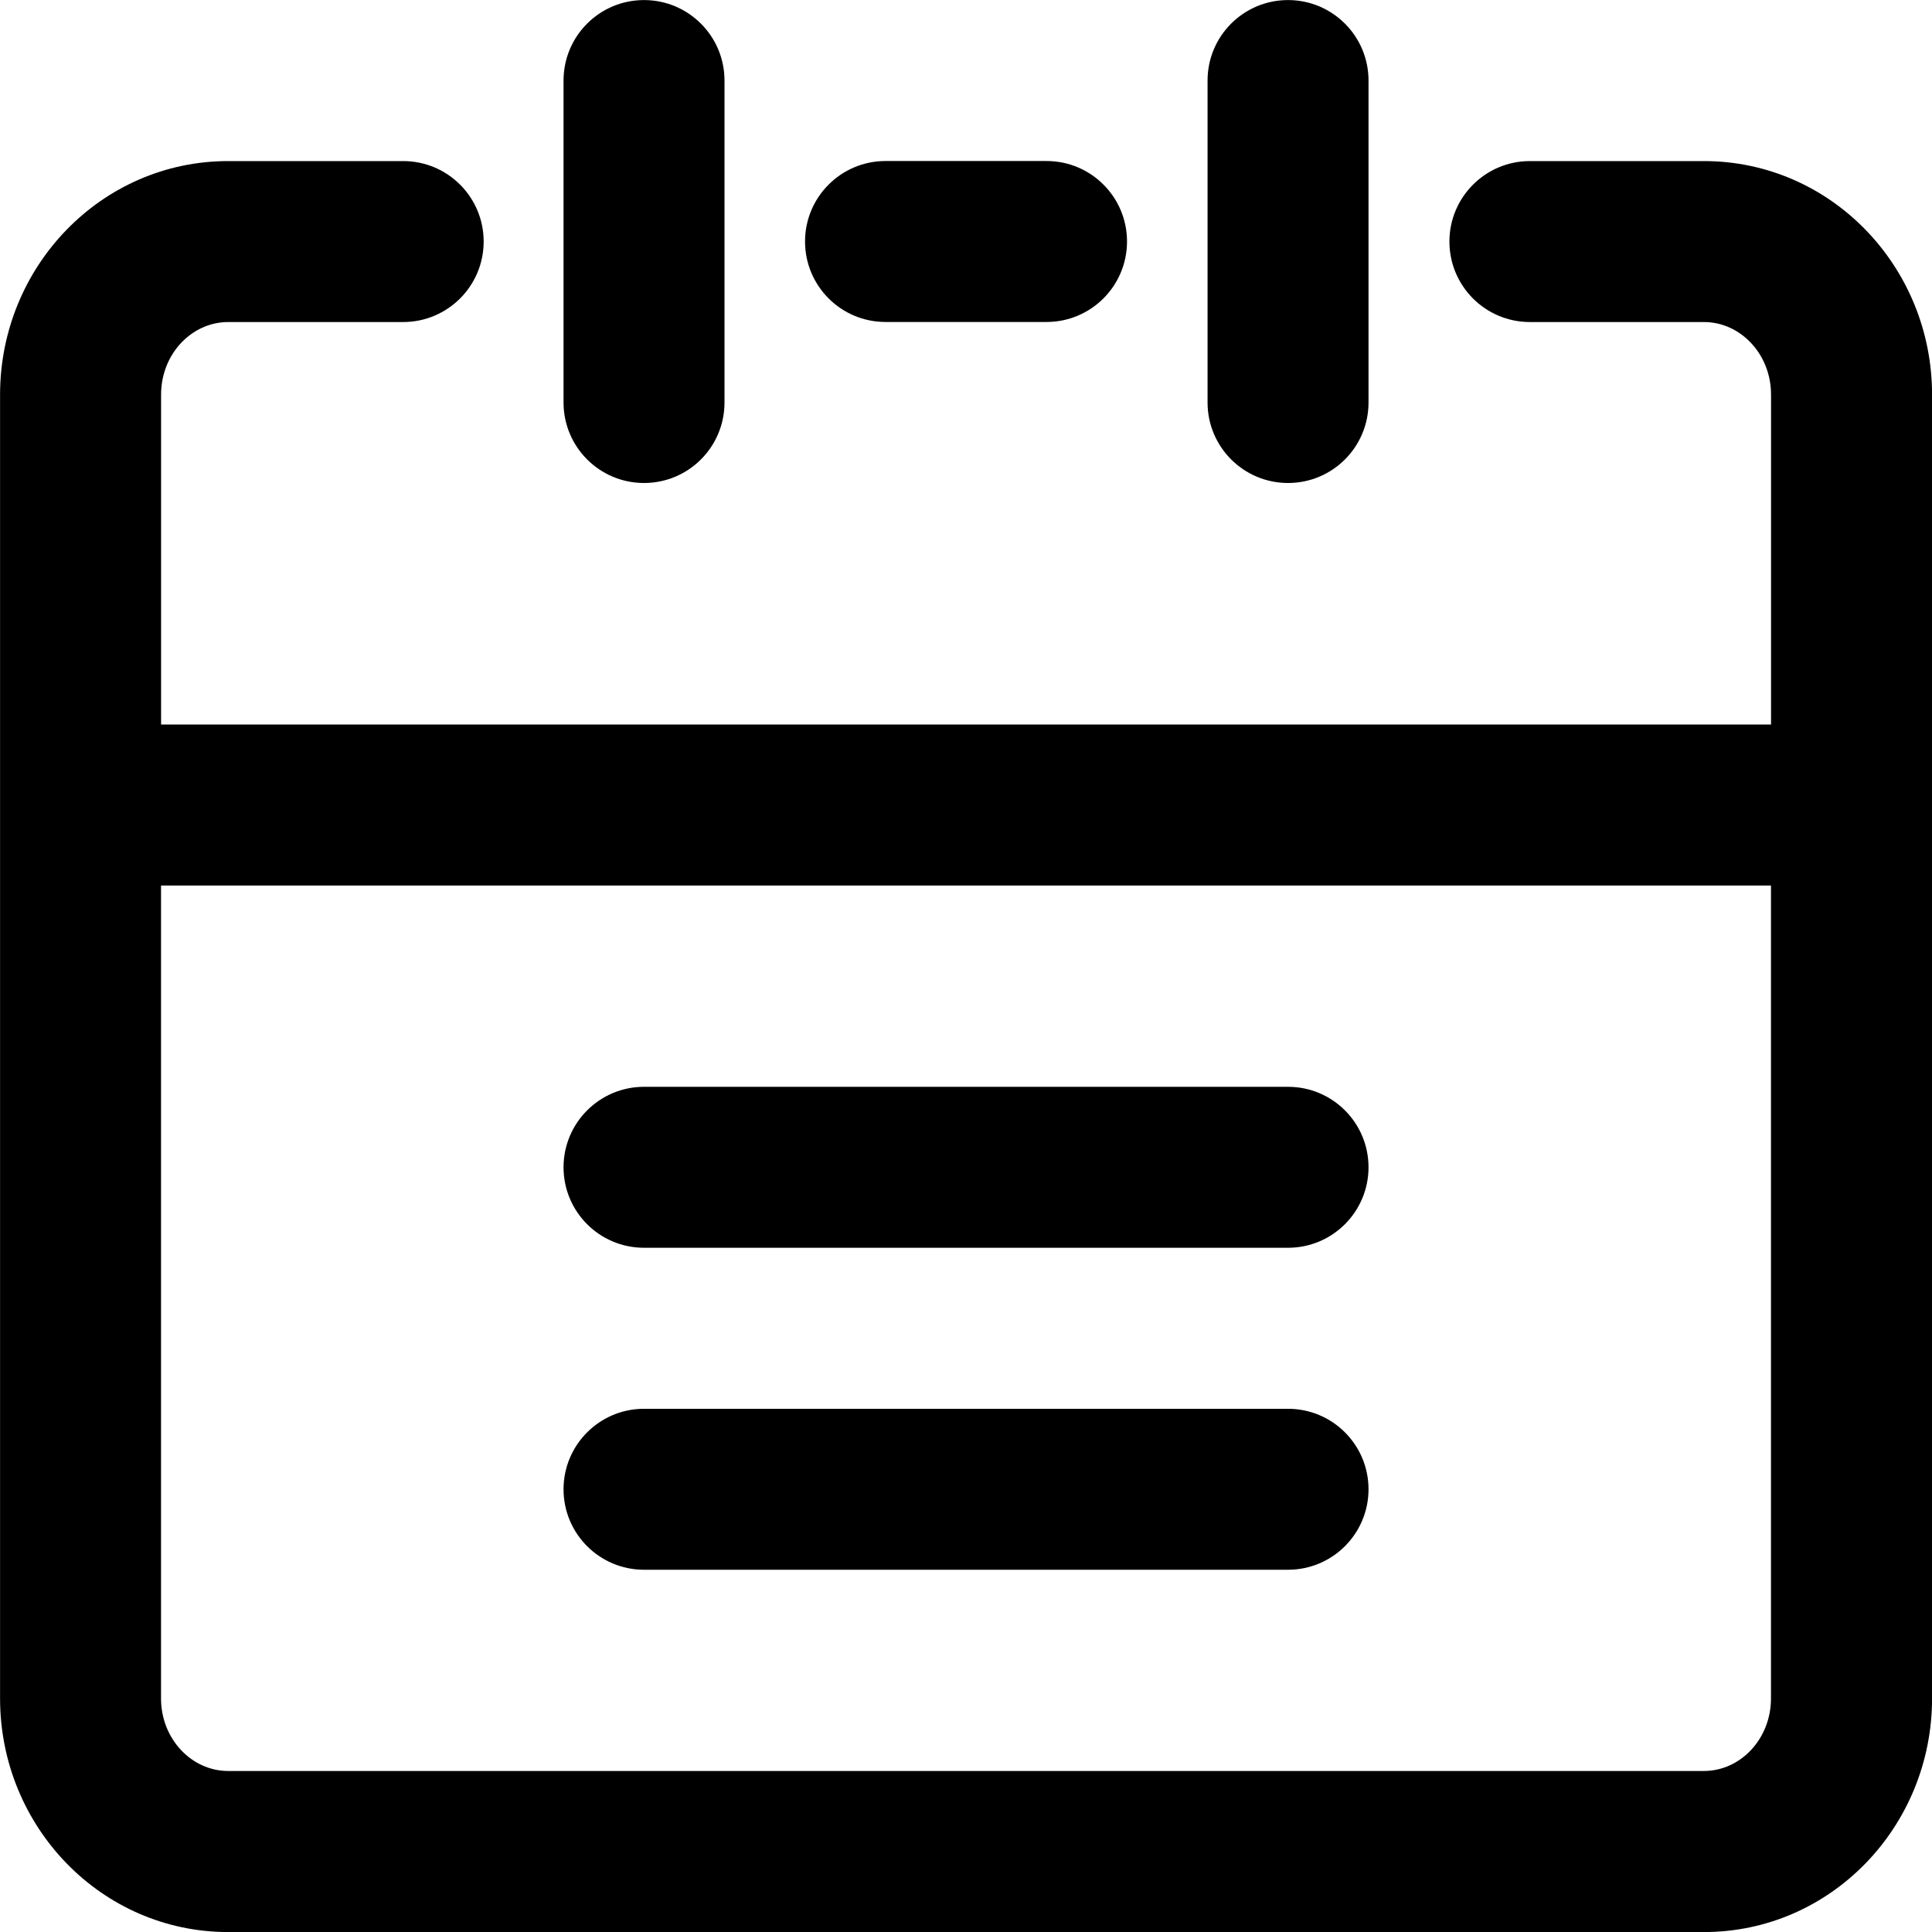 <!-- Generated by IcoMoon.io -->
<svg version="1.1" xmlns="http://www.w3.org/2000/svg" width="32" height="32" viewBox="0 0 32 32">
<title>calendar</title>
<path d="M10.667 26c-0.737 0-1.333-0.597-1.333-1.333s0.597-1.333 1.333-1.333h10.667c0.737 0 1.333 0.597 1.333 1.333s-0.597 1.333-1.333 1.333h-10.667zM10.667 20.667c-0.737 0-1.333-0.597-1.333-1.333s0.597-1.333 1.333-1.333h10.667c0.737 0 1.333 0.597 1.333 1.333s-0.597 1.333-1.333 1.333h-10.667zM22.667 6.667c0 0.737-0.597 1.333-1.333 1.333s-1.333-0.597-1.333-1.333v-5.333c0-0.737 0.597-1.333 1.333-1.333s1.333 0.597 1.333 1.333v5.333zM12 6.667c0 0.737-0.597 1.333-1.333 1.333s-1.333-0.597-1.333-1.333v-5.333c0-0.737 0.597-1.333 1.333-1.333s1.333 0.597 1.333 1.333v5.333zM14.667 5.333c-0.737 0-1.333-0.597-1.333-1.333s0.597-1.333 1.333-1.333h2.667c0.737 0 1.333 0.597 1.333 1.333s-0.597 1.333-1.333 1.333h-2.667zM2.667 14.667v13.463c0 0.675 0.509 1.203 1.111 1.203h24.444c0.603 0 1.111-0.528 1.111-1.203v-13.463h-26.667zM2.667 12h26.667v-5.463c0-0.675-0.509-1.203-1.111-1.203h-2.883c-0.737 0-1.333-0.597-1.333-1.333s0.597-1.333 1.333-1.333h2.883c2.098 0 3.778 1.743 3.778 3.87v21.593c0 2.127-1.68 3.87-3.778 3.87h-24.444c-2.098 0-3.778-1.743-3.778-3.87v-21.593c0-2.127 1.68-3.87 3.778-3.87h2.899c0.737 0 1.333 0.597 1.333 1.333s-0.597 1.333-1.333 1.333h-2.899c-0.603 0-1.111 0.528-1.111 1.203v5.463z"></path>
</svg>
